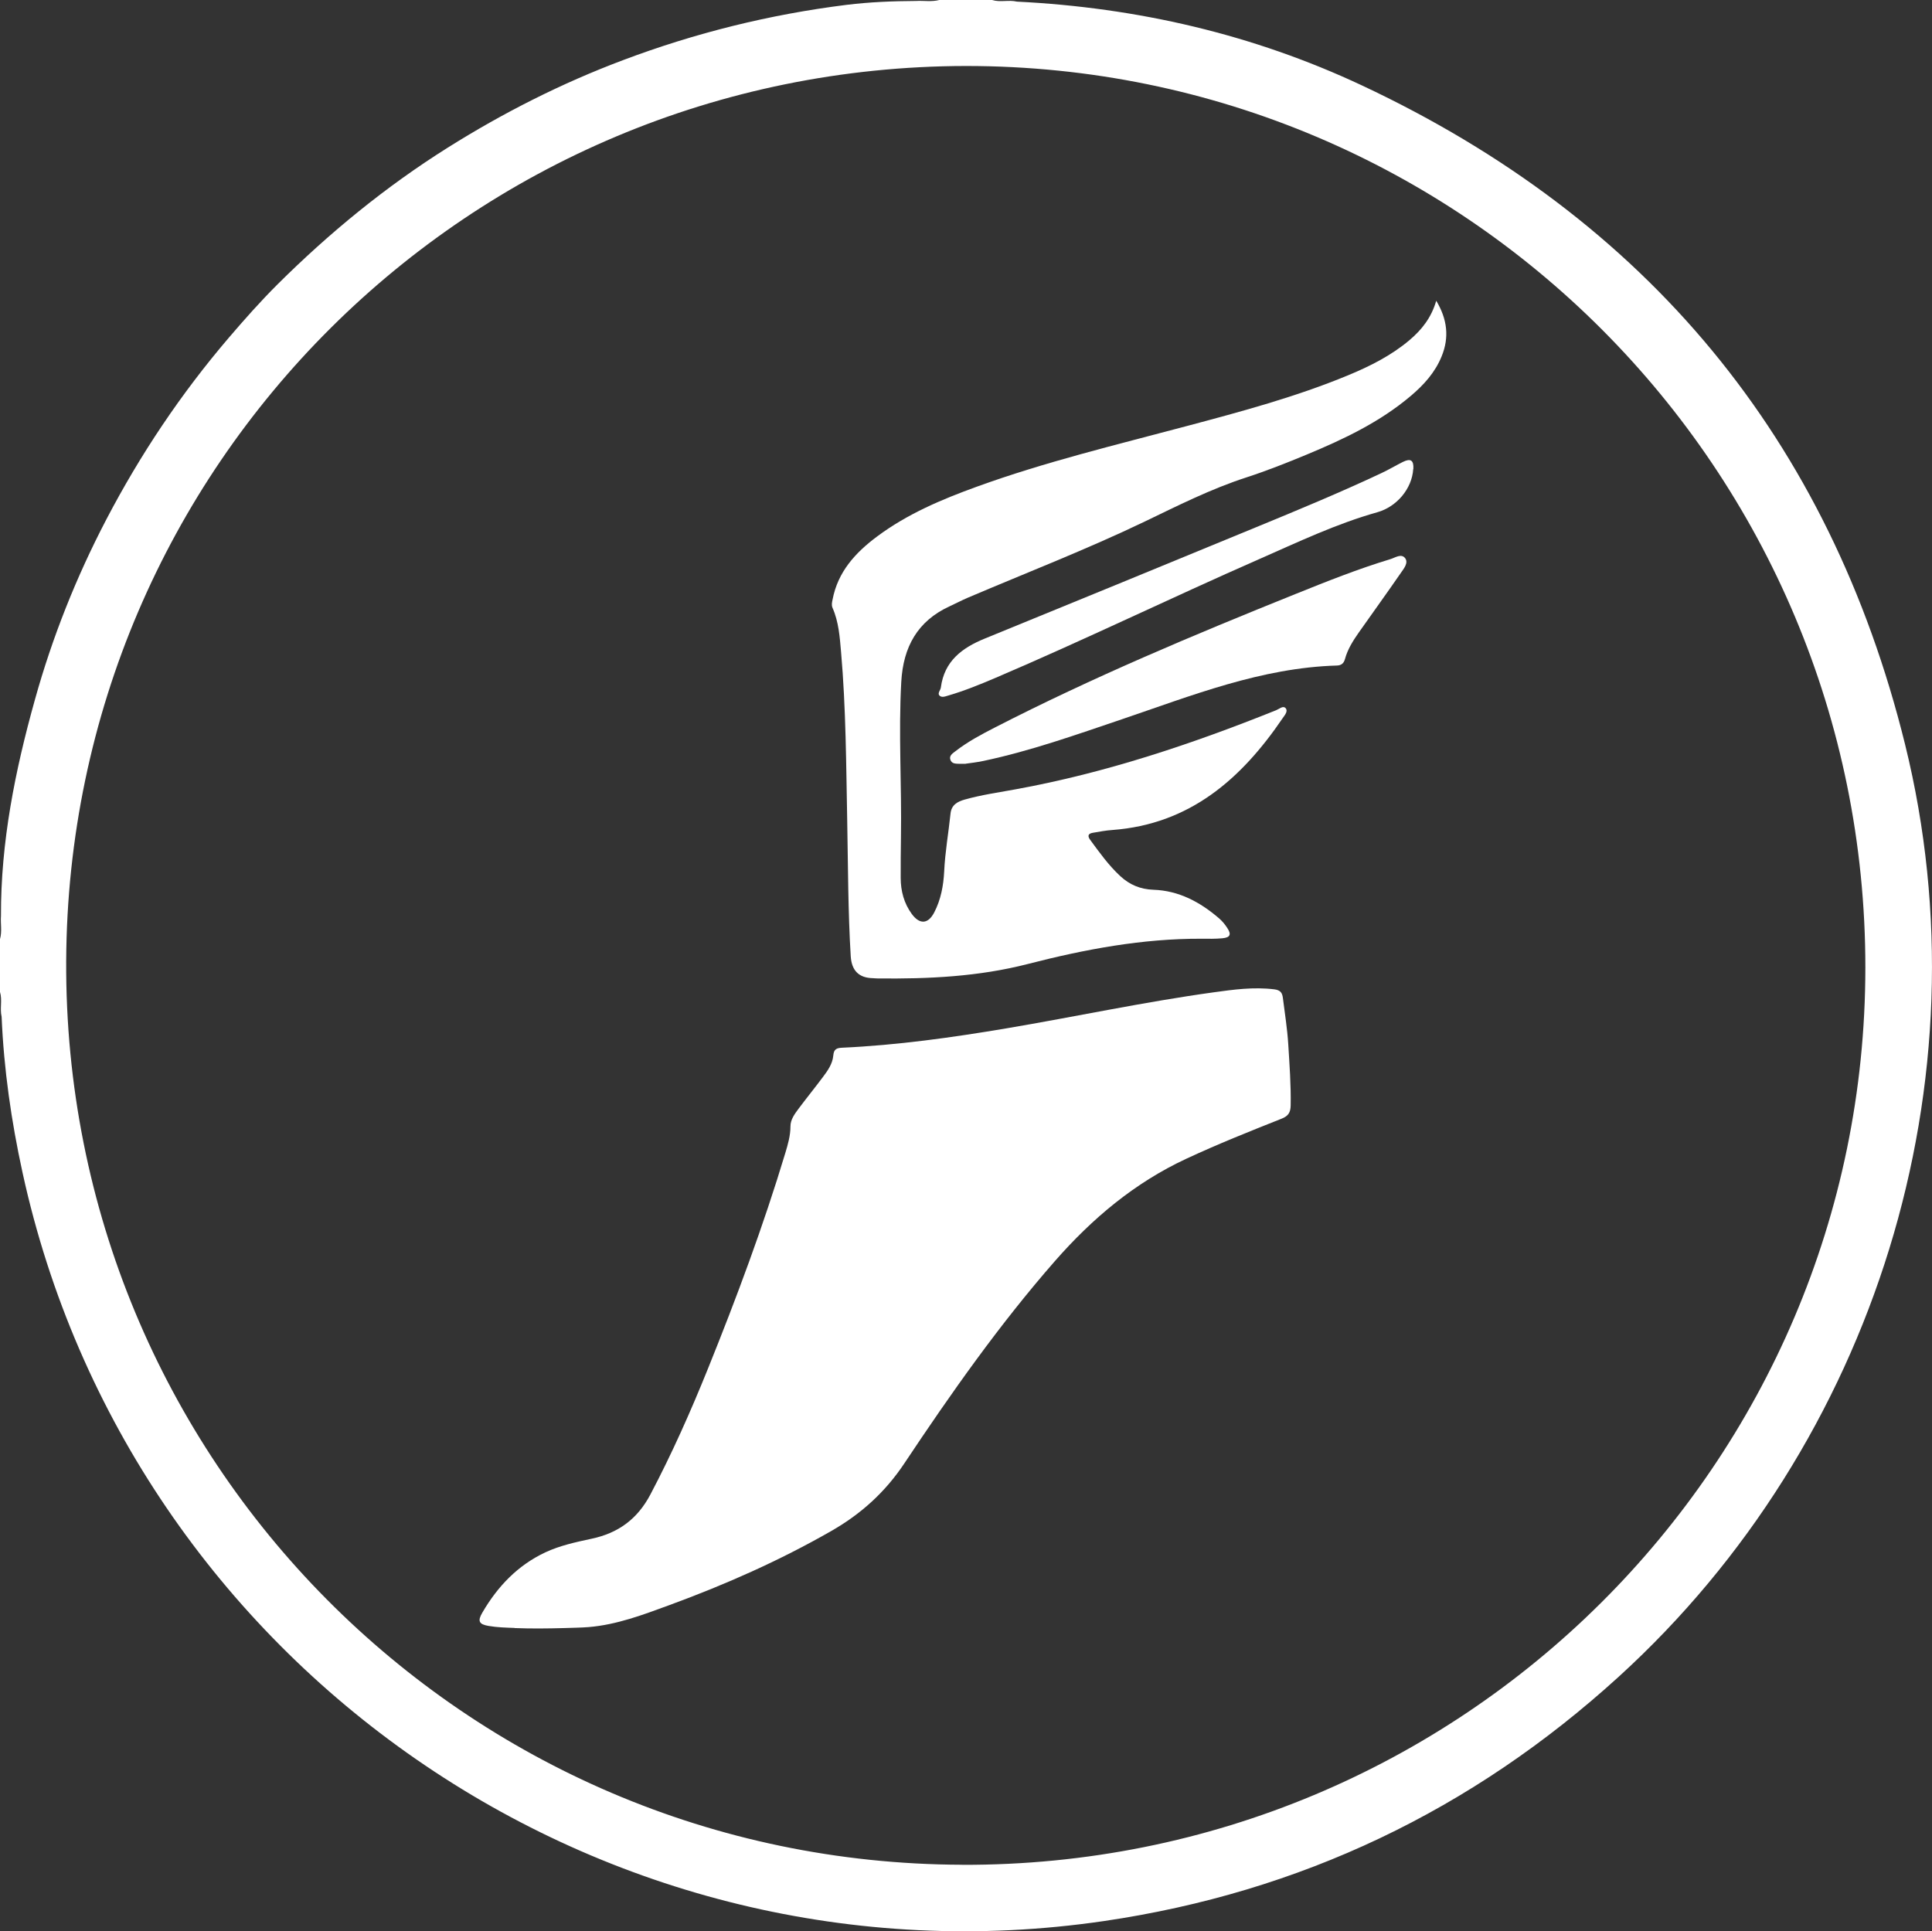 <?xml version="1.0" encoding="UTF-8"?>
<svg id="Layer_1" data-name="Layer 1" xmlns="http://www.w3.org/2000/svg" viewBox="0 0 297.75 297.67">
  <rect x="0" y="0" width="297.75" height="297.67" fill="#333333" stroke="none"/>
  <defs>
    <style>
      .cls-1 {
        fill: #fff;
        stroke-width: 0px;
      }
    </style>
  </defs>
  <path id="Circle" class="cls-1" d="m293.6,114.74c-11.63-47.1-39.81-80.98-83.72-101.58C193.09,5.28,175.26,1.17,156.72.25c-1.26-.3-2.57.14-3.82-.25h-8.14c-1.19.31-2.4.08-3.6.15-3.58.02-7.15.16-10.71.6-11.83,1.48-23.32,4.33-34.46,8.53-9.46,3.56-18.43,8.1-26.99,13.48-9.56,6.01-18.23,13.12-26.22,21.06-2.63,2.62-5.11,5.42-7.53,8.25-7.37,8.62-13.63,17.98-18.87,28.01-4.63,8.87-8.32,18.13-11,27.77C2.33,118.75.11,129.79.15,141.17c-.09,1.19.19,2.4-.15,3.58v8.14c.38,1.26-.05,2.56.25,3.82.34,8.1,1.49,16.09,3.22,24.01,16.58,76.04,89.64,126.67,166.65,115.38,30.27-4.44,56.75-17.07,79.37-37.68,39.5-35.99,56.91-91.86,44.11-143.68h0Zm-145.35,172.68c-76.66-.25-138.41-62.44-138.05-139.28C10.57,71.7,72.38,10.28,148.89,10.17c76.65,0,138.61,62.14,138.59,138.97-.03,76.53-62.27,138.54-139.22,138.29h0Z"/>
  <path id="Foot" class="cls-1" d="m79.32,250.92c-1.35-.05-2.69-.08-4.02-.31-1.49-.25-1.73-.75-.96-2.06,2.35-4.03,5.43-7.27,9.7-9.28,2.27-1.06,4.71-1.58,7.13-2.1,4.11-.87,7.07-3.03,9.07-6.83,3.32-6.3,6.2-12.78,8.86-19.37,4.41-10.93,8.53-21.97,11.93-33.26.4-1.34.79-2.67.79-4.1,0-1.05.65-1.91,1.25-2.72,1.22-1.63,2.5-3.21,3.72-4.84.76-1.01,1.52-2.07,1.63-3.35.08-.96.48-1.17,1.35-1.21,8.5-.39,16.92-1.57,25.3-2.98,10.67-1.8,21.25-4.08,31.97-5.56,3.08-.43,6.19-.85,9.35-.46.97.12,1.22.56,1.32,1.32.3,2.38.68,4.76.83,7.16.19,3.13.43,6.26.37,9.41-.02,1.08-.35,1.63-1.38,2.04-4.94,1.96-9.87,3.93-14.7,6.18-7.96,3.7-14.5,9.21-20.24,15.76-8.57,9.79-16.03,20.4-23.22,31.2-2.97,4.46-6.7,7.81-11.26,10.42-7.98,4.57-16.35,8.27-24.97,11.43-4.04,1.48-8.08,3.02-12.43,3.38-1.25.1-2.51.1-3.76.15-2.54.07-5.08.1-7.63,0h0Z"/>
  <path id="Wing" class="cls-1" d="m221.35,46.36c1.7,2.84,2.03,5.63.83,8.56-1.01,2.49-2.76,4.42-4.78,6.12-4.75,4.02-10.3,6.65-15.98,9.01-3.08,1.28-6.18,2.51-9.35,3.54-5.49,1.78-10.62,4.38-15.8,6.87-8.89,4.26-18.09,7.82-27.15,11.68-.93.4-1.83.88-2.75,1.3-4.98,2.28-7.17,6.29-7.47,11.64-.45,7.99.08,15.98-.05,23.97-.03,2.08-.05,4.16-.04,6.25,0,2.03.51,3.94,1.72,5.59,1.22,1.64,2.51,1.55,3.45-.26,1.02-1.97,1.42-4.12,1.53-6.3.14-3.01.67-5.96.98-8.94.14-1.35,1.1-1.85,2.22-2.16,2.56-.72,5.2-1.09,7.81-1.57,13.85-2.52,27.12-6.96,40.15-12.19.47-.19,1.06-.74,1.44-.34.45.48-.11,1.09-.41,1.53-6.37,9.38-14.31,16.38-26.27,17.27-1.01.07-2.01.26-3.01.43-.72.12-.86.48-.4,1.1,1.43,1.95,2.84,3.92,4.63,5.58,1.44,1.33,3.09,2.03,5.09,2.1,3.95.13,7.24,1.91,10.16,4.43.47.41.88.91,1.22,1.43.69,1.03.48,1.51-.74,1.62-1.06.1-2.13.08-3.19.07-9.12-.04-17.99,1.63-26.77,3.89-7.61,1.96-15.38,2.32-23.19,2.23-.24,0-.48-.03-.72-.04-2.13-.04-3.26-1.16-3.4-3.37-.42-6.92-.41-13.84-.54-20.77-.17-8.71-.19-17.43-.95-26.13-.2-2.31-.36-4.64-1.31-6.8-.19-.44-.09-.85,0-1.28.81-4.28,3.51-7.23,6.85-9.72,4.66-3.48,9.96-5.72,15.37-7.68,10.55-3.83,21.46-6.44,32.29-9.33,8.45-2.25,16.9-4.51,25-7.87,3.35-1.39,6.59-3.02,9.4-5.39,1.89-1.6,3.37-3.46,4.12-6.06h0Z"/>
  <path id="LowerFeather" class="cls-1" d="m148.83,117.73h-.9c-.57-.03-1.25.05-1.47-.65-.2-.62.36-.96.77-1.28,1.88-1.46,3.97-2.58,6.08-3.66,15.05-7.73,30.63-14.26,46.31-20.57,4.84-1.95,9.68-3.88,14.67-5.39.72-.22,1.68-.91,2.26-.15.54.71-.17,1.57-.62,2.22-2.14,3.1-4.35,6.16-6.52,9.24-.89,1.27-1.72,2.58-2.13,4.09-.18.67-.58.98-1.23,1-11.67.34-22.34,4.62-33.17,8.29-7.04,2.38-14.05,4.88-21.34,6.42-.99.21-2,.32-2.7.42v.02Z"/>
  <path id="UpperFeather" class="cls-1" d="m217.8,72.29c-.19,3.05-2.55,5.82-5.52,6.66-6.34,1.78-12.28,4.62-18.29,7.26-13.57,5.96-26.91,12.44-40.54,18.26-2.4,1.02-4.81,2.01-7.32,2.74-.44.13-1.03.37-1.37-.03-.29-.35.18-.79.24-1.21.53-4.07,3.25-6.11,6.78-7.55,14.08-5.74,28.14-11.53,42.2-17.32,6.34-2.61,12.67-5.24,18.88-8.16,1.14-.53,2.22-1.18,3.34-1.74,1.21-.6,1.7-.26,1.62,1.1h-.02Z"/>
</svg>